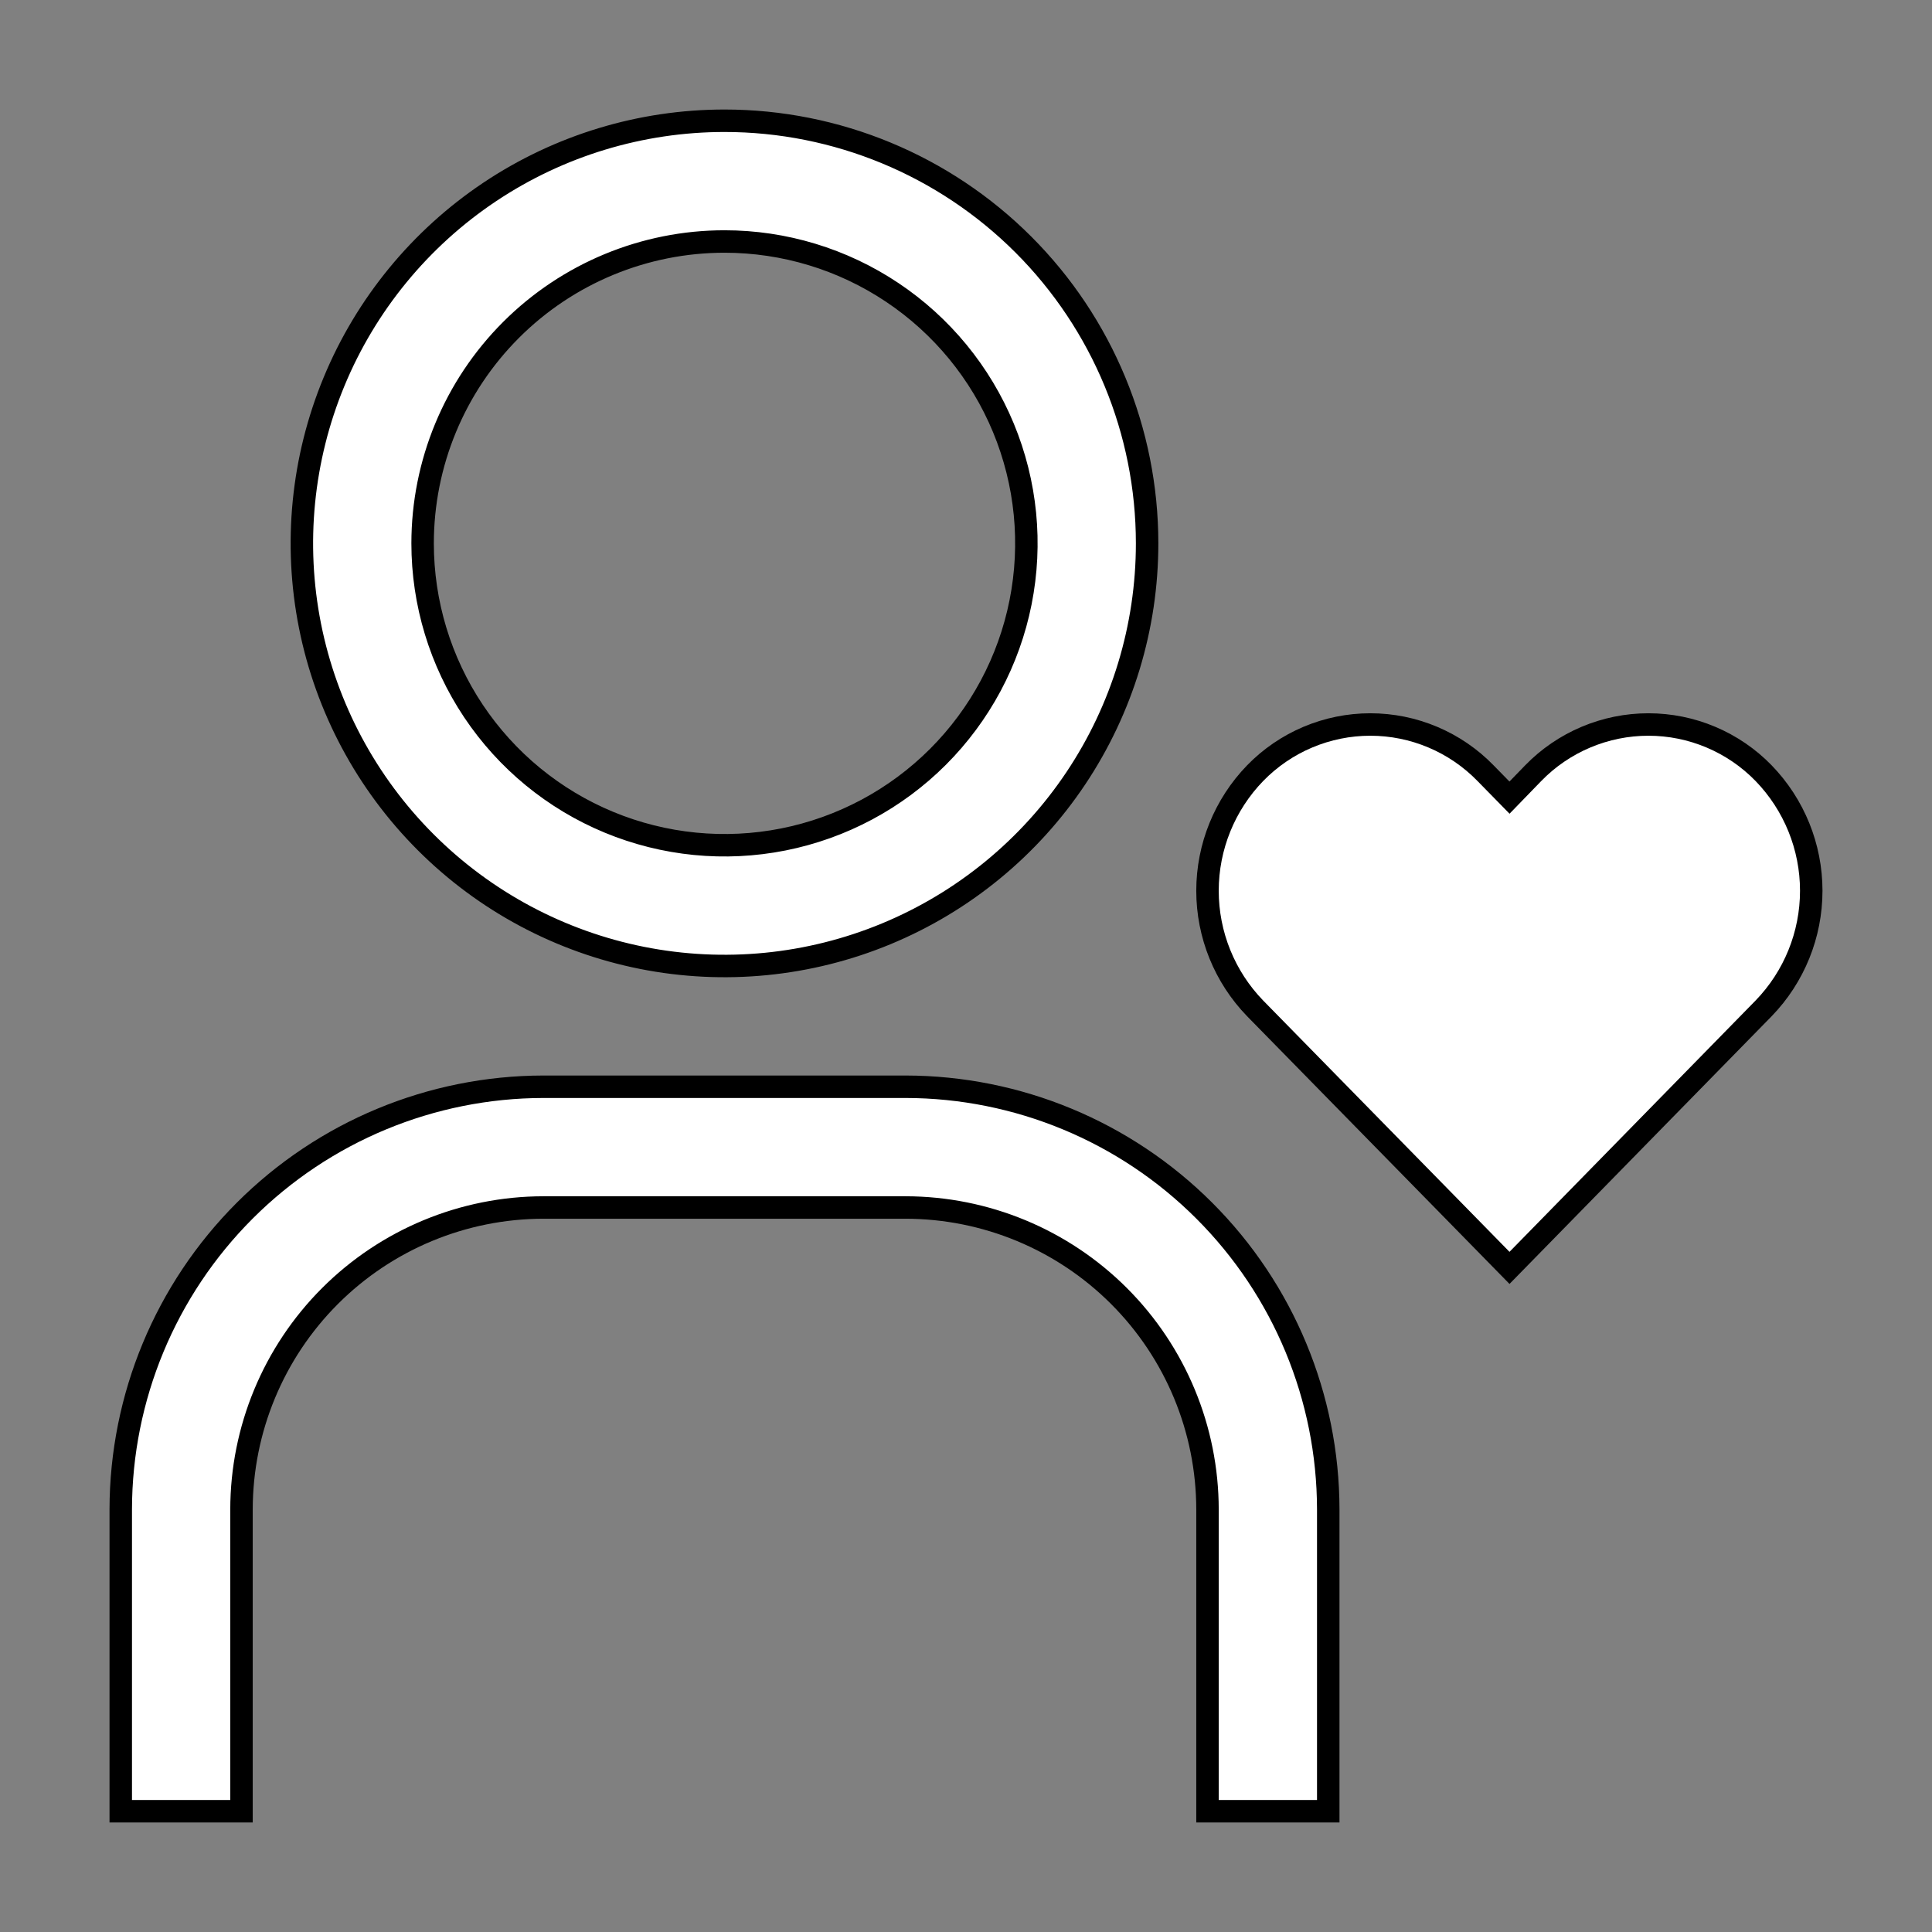 <svg width="86" height="86" viewBox="0 0 86 86" fill="none" xmlns="http://www.w3.org/2000/svg">
<rect x="0" y="0" width="86" height="86" fill="#808080" stroke="none"/>
<path d="M73.377 32.25C72.421 32.25 71.475 32.442 70.594 32.814C69.713 33.186 68.916 33.73 68.249 34.416L67.193 35.505L66.126 34.416C65.459 33.73 64.662 33.186 63.781 32.814C62.901 32.442 61.954 32.25 60.998 32.25C60.042 32.25 59.096 32.442 58.215 32.814C57.335 33.186 56.538 33.73 55.871 34.416C54.511 35.819 53.75 37.697 53.75 39.651C53.75 41.606 54.511 43.484 55.871 44.887L67.193 56.438L78.504 44.887C79.864 43.484 80.625 41.606 80.625 39.651C80.625 37.697 79.864 35.819 78.504 34.416C77.838 33.73 77.04 33.186 76.16 32.814C75.279 32.442 74.333 32.25 73.377 32.25Z" fill="white"/>
<path d="M73.377 32.25C72.421 32.25 71.475 32.442 70.594 32.814C69.713 33.186 68.916 33.73 68.249 34.416L67.193 35.505L66.126 34.416C65.459 33.73 64.662 33.186 63.781 32.814C62.901 32.442 61.954 32.25 60.998 32.25C60.042 32.25 59.096 32.442 58.215 32.814C57.335 33.186 56.538 33.73 55.871 34.416C54.511 35.819 53.75 37.697 53.75 39.651C53.75 41.606 54.511 43.484 55.871 44.887L67.193 56.438L78.504 44.887C79.864 43.484 80.625 41.606 80.625 39.651C80.625 37.697 79.864 35.819 78.504 34.416C77.838 33.73 77.04 33.186 76.16 32.814C75.279 32.442 74.333 32.25 73.377 32.25Z" stroke="black"/>
<path d="M5.375 80.625H10.75V67.188C10.754 63.625 12.171 60.209 14.69 57.69C17.209 55.171 20.625 53.754 24.188 53.75H40.312C43.875 53.754 47.291 55.171 49.81 57.69C52.329 60.209 53.746 63.625 53.75 67.188V80.625H59.125V67.188C59.119 62.2 57.135 57.418 53.608 53.892C50.082 50.365 45.3 48.381 40.312 48.375H24.188C19.2 48.381 14.418 50.365 10.892 53.892C7.365 57.418 5.381 62.2 5.375 67.188V80.625Z" fill="white"/>
<path d="M5.375 80.625H10.75V67.188C10.754 63.625 12.171 60.209 14.69 57.69C17.209 55.171 20.625 53.754 24.188 53.75H40.312C43.875 53.754 47.291 55.171 49.81 57.69C52.329 60.209 53.746 63.625 53.75 67.188V80.625H59.125V67.188C59.119 62.2 57.135 57.418 53.608 53.892C50.082 50.365 45.3 48.381 40.312 48.375H24.188C19.2 48.381 14.418 50.365 10.892 53.892C7.365 57.418 5.381 62.2 5.375 67.188V80.625Z" stroke="black"/>
<path d="M32.25 10.75C34.908 10.75 37.506 11.538 39.715 13.015C41.925 14.491 43.648 16.59 44.665 19.045C45.682 21.501 45.948 24.202 45.429 26.809C44.911 29.416 43.631 31.81 41.752 33.689C39.873 35.569 37.478 36.848 34.871 37.367C32.265 37.885 29.563 37.619 27.108 36.602C24.652 35.585 22.554 33.863 21.077 31.653C19.601 29.443 18.812 26.845 18.812 24.188C18.812 20.624 20.228 17.206 22.748 14.686C25.268 12.166 28.686 10.75 32.25 10.75ZM32.25 5.375C28.529 5.375 24.892 6.478 21.798 8.545C18.705 10.613 16.293 13.551 14.87 16.988C13.446 20.426 13.073 24.208 13.799 27.858C14.525 31.507 16.317 34.859 18.948 37.49C21.578 40.121 24.931 41.913 28.58 42.639C32.229 43.364 36.012 42.992 39.449 41.568C42.887 40.144 45.825 37.733 47.892 34.639C49.959 31.546 51.062 27.908 51.062 24.188C51.062 19.198 49.081 14.413 45.553 10.885C42.024 7.357 37.239 5.375 32.25 5.375Z" fill="white"/>
<path d="M32.25 10.75C34.908 10.75 37.506 11.538 39.715 13.015C41.925 14.491 43.648 16.59 44.665 19.045C45.682 21.501 45.948 24.202 45.429 26.809C44.911 29.416 43.631 31.81 41.752 33.689C39.873 35.569 37.478 36.848 34.871 37.367C32.265 37.885 29.563 37.619 27.108 36.602C24.652 35.585 22.554 33.863 21.077 31.653C19.601 29.443 18.812 26.845 18.812 24.188C18.812 20.624 20.228 17.206 22.748 14.686C25.268 12.166 28.686 10.75 32.25 10.75ZM32.25 5.375C28.529 5.375 24.892 6.478 21.798 8.545C18.705 10.613 16.293 13.551 14.87 16.988C13.446 20.426 13.073 24.208 13.799 27.858C14.525 31.507 16.317 34.859 18.948 37.49C21.578 40.121 24.931 41.913 28.58 42.639C32.229 43.364 36.012 42.992 39.449 41.568C42.887 40.144 45.825 37.733 47.892 34.639C49.959 31.546 51.062 27.908 51.062 24.188C51.062 19.198 49.081 14.413 45.553 10.885C42.024 7.357 37.239 5.375 32.25 5.375Z" stroke="black"/>
</svg>

